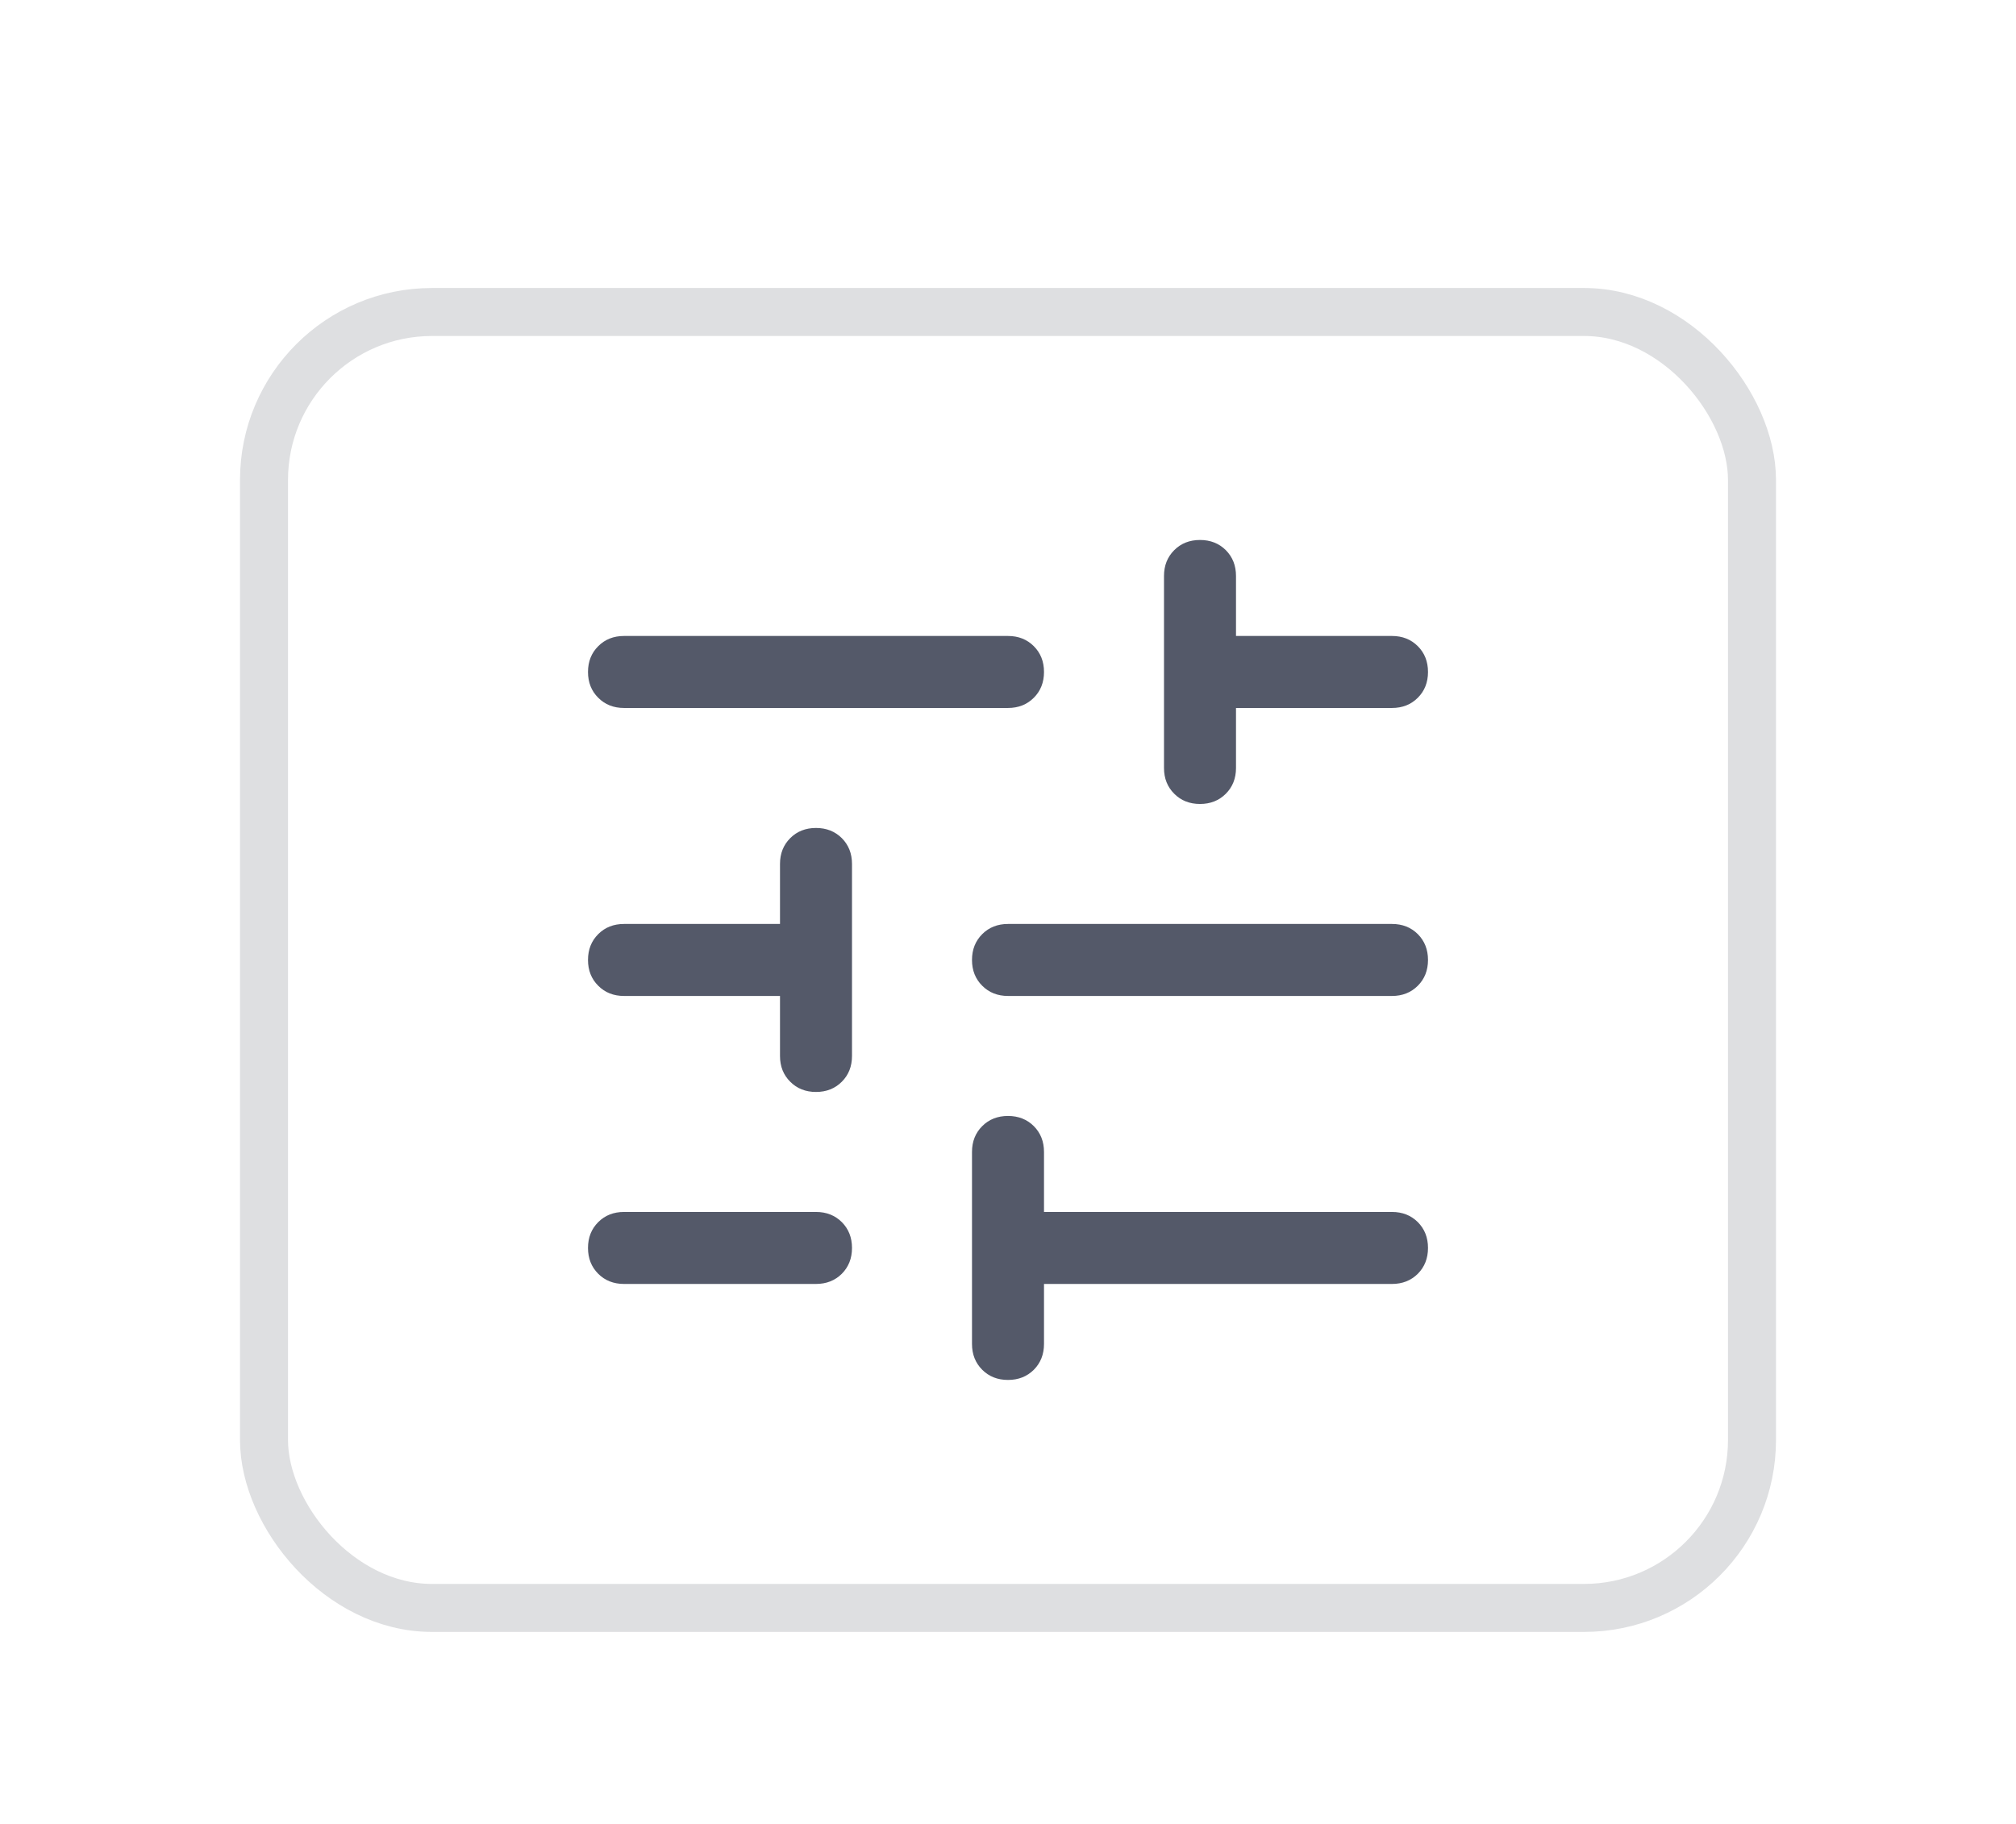 <svg width="42" height="38" viewBox="0 0 42 38" fill="none" xmlns="http://www.w3.org/2000/svg">
  <g filter="url(#filter0_dd_810_96327)">
    <rect x="5" y="3" width="32" height="28" rx="4" fill="white" />
    <path
      d="M13 23.75C12.783 23.75 12.604 23.679 12.463 23.538C12.321 23.396 12.25 23.217 12.25 23C12.25 22.783 12.321 22.604 12.463 22.462C12.604 22.321 12.783 22.25 13 22.25H17C17.217 22.25 17.396 22.321 17.538 22.462C17.679 22.604 17.75 22.783 17.75 23C17.75 23.217 17.679 23.396 17.538 23.538C17.396 23.679 17.217 23.75 17 23.75H13ZM13 11.75C12.783 11.75 12.604 11.679 12.463 11.537C12.321 11.396 12.25 11.217 12.25 11C12.25 10.783 12.321 10.604 12.463 10.463C12.604 10.321 12.783 10.25 13 10.25H21C21.217 10.25 21.396 10.321 21.538 10.463C21.679 10.604 21.75 10.783 21.75 11C21.75 11.217 21.679 11.396 21.538 11.537C21.396 11.679 21.217 11.75 21 11.75H13ZM21 25.75C20.783 25.75 20.604 25.679 20.463 25.538C20.321 25.396 20.25 25.217 20.25 25V21C20.25 20.783 20.321 20.604 20.463 20.462C20.604 20.321 20.783 20.25 21 20.25C21.217 20.25 21.396 20.321 21.538 20.462C21.679 20.604 21.75 20.783 21.75 21V22.25H29C29.217 22.25 29.396 22.321 29.538 22.462C29.679 22.604 29.75 22.783 29.75 23C29.75 23.217 29.679 23.396 29.538 23.538C29.396 23.679 29.217 23.75 29 23.75H21.75V25C21.75 25.217 21.679 25.396 21.538 25.538C21.396 25.679 21.217 25.75 21 25.75ZM17 19.75C16.783 19.75 16.604 19.679 16.463 19.537C16.321 19.396 16.25 19.217 16.25 19V17.75H13C12.783 17.75 12.604 17.679 12.463 17.537C12.321 17.396 12.25 17.217 12.25 17C12.25 16.783 12.321 16.604 12.463 16.462C12.604 16.321 12.783 16.25 13 16.25H16.25V15C16.25 14.783 16.321 14.604 16.463 14.462C16.604 14.321 16.783 14.25 17 14.25C17.217 14.25 17.396 14.321 17.538 14.462C17.679 14.604 17.75 14.783 17.75 15V19C17.75 19.217 17.679 19.396 17.538 19.537C17.396 19.679 17.217 19.75 17 19.75ZM21 17.75C20.783 17.75 20.604 17.679 20.463 17.537C20.321 17.396 20.25 17.217 20.25 17C20.25 16.783 20.321 16.604 20.463 16.462C20.604 16.321 20.783 16.25 21 16.25H29C29.217 16.25 29.396 16.321 29.538 16.462C29.679 16.604 29.75 16.783 29.75 17C29.75 17.217 29.679 17.396 29.538 17.537C29.396 17.679 29.217 17.75 29 17.75H21ZM25 13.75C24.783 13.75 24.604 13.679 24.463 13.537C24.321 13.396 24.25 13.217 24.25 13V9C24.25 8.783 24.321 8.604 24.463 8.462C24.604 8.321 24.783 8.25 25 8.25C25.217 8.25 25.396 8.321 25.538 8.462C25.679 8.604 25.75 8.783 25.75 9V10.25H29C29.217 10.25 29.396 10.321 29.538 10.463C29.679 10.604 29.75 10.783 29.75 11C29.75 11.217 29.679 11.396 29.538 11.537C29.396 11.679 29.217 11.75 29 11.75H25.75V13C25.75 13.217 25.679 13.396 25.538 13.537C25.396 13.679 25.217 13.75 25 13.75Z"
      fill="#545969" />
    <rect x="5.5" y="3.5" width="31" height="27" rx="3.5" stroke="#DEDFE1" />
  </g>
  <defs>
    <filter id="filter0_dd_810_96327" x="0" y="0" width="42" height="38"
      filterUnits="userSpaceOnUse" color-interpolation-filters="sRGB">
      <feFlood flood-opacity="0" result="BackgroundImageFix" />
      <feColorMatrix in="SourceAlpha" type="matrix"
        values="0 0 0 0 0 0 0 0 0 0 0 0 0 0 0 0 0 0 127 0" result="hardAlpha" />
      <feOffset dy="2" />
      <feGaussianBlur stdDeviation="2.5" />
      <feColorMatrix type="matrix"
        values="0 0 0 0 0.235 0 0 0 0 0.259 0 0 0 0 0.341 0 0 0 0.08 0" />
      <feBlend mode="normal" in2="BackgroundImageFix" result="effect1_dropShadow_810_96327" />
      <feColorMatrix in="SourceAlpha" type="matrix"
        values="0 0 0 0 0 0 0 0 0 0 0 0 0 0 0 0 0 0 127 0" result="hardAlpha" />
      <feOffset dy="1" />
      <feGaussianBlur stdDeviation="0.5" />
      <feColorMatrix type="matrix" values="0 0 0 0 0 0 0 0 0 0 0 0 0 0 0 0 0 0 0.12 0" />
      <feBlend mode="normal" in2="effect1_dropShadow_810_96327"
        result="effect2_dropShadow_810_96327" />
      <feBlend mode="normal" in="SourceGraphic" in2="effect2_dropShadow_810_96327" result="shape" />
    </filter>
  </defs>
</svg>


